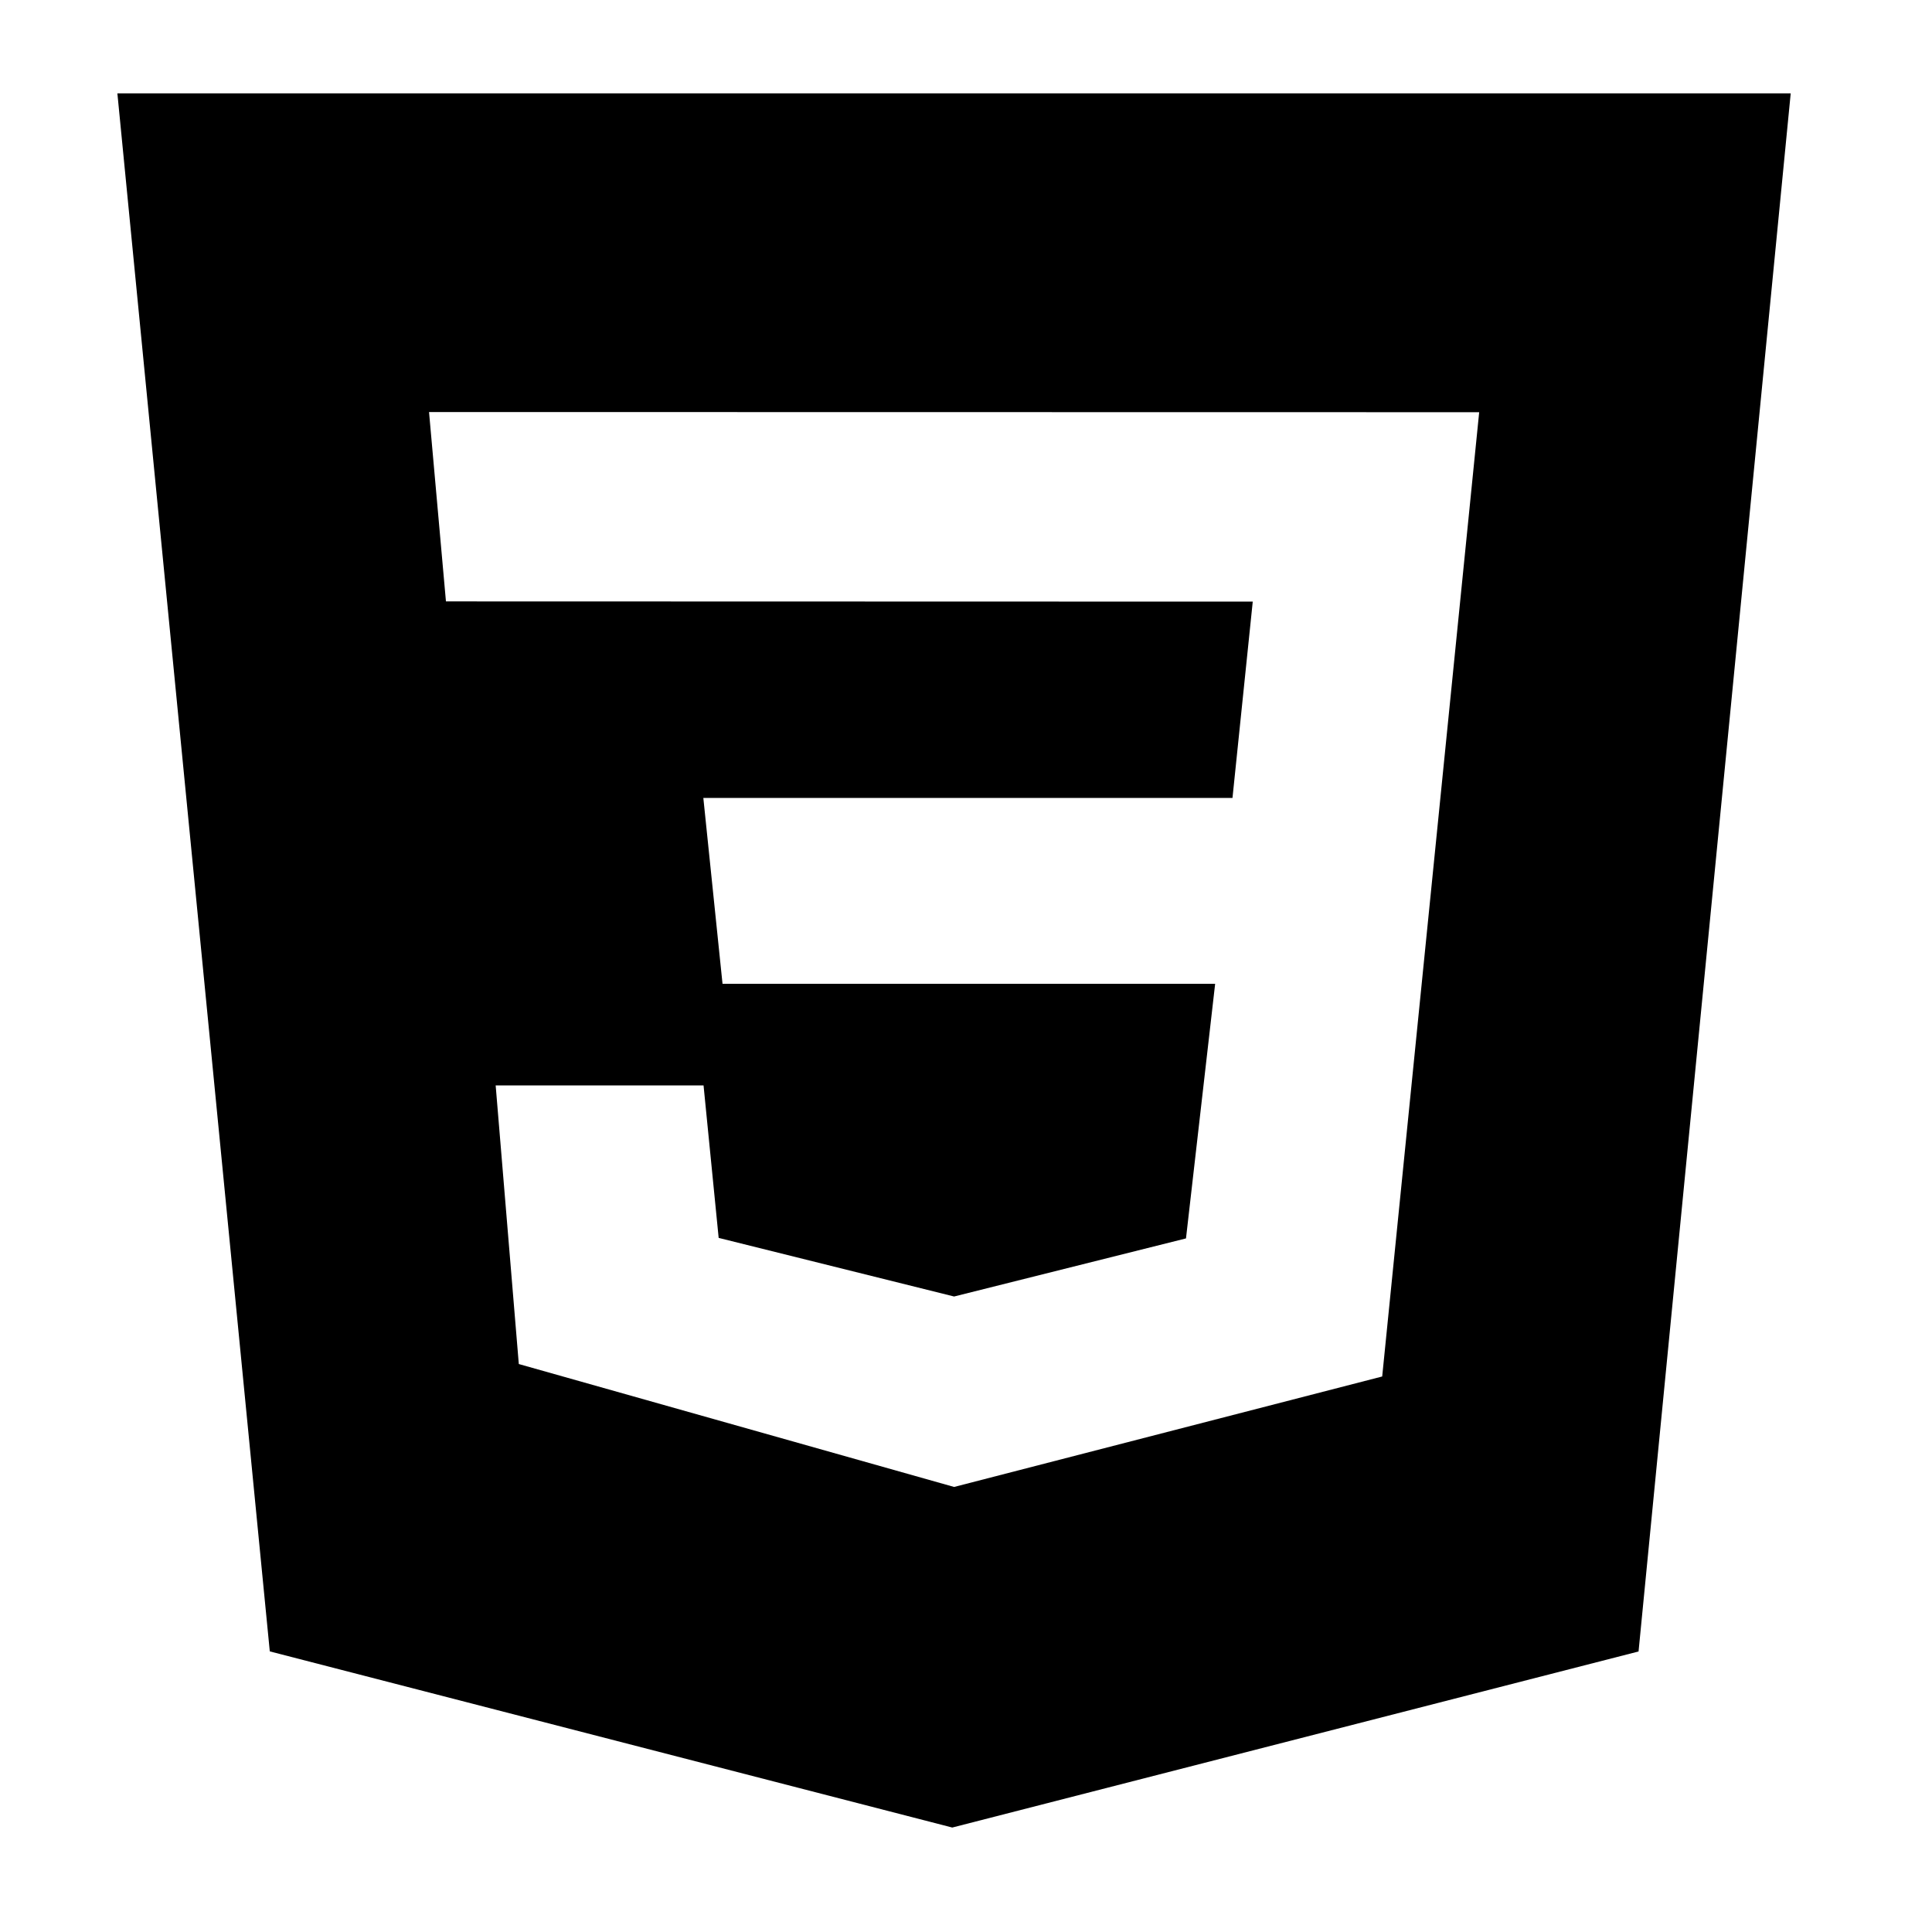 <svg width="45" height="45" viewBox="0 0 45 45" fill="none" xmlns="http://www.w3.org/2000/svg">
<path d="M2.734 2.175H41.709L38.165 38.466L22.18 42.567L6.284 38.464L2.734 2.175ZM34.453 9.601L9.993 9.597L10.387 14.008L29.179 14.013L28.707 18.585H16.382L16.829 22.915H28.303L27.624 28.845L22.223 30.198L16.739 28.833L16.387 25.282H11.545L12.084 31.771L22.223 34.634L32.194 32.061L34.453 9.601Z" fill="black"/>
</svg>
